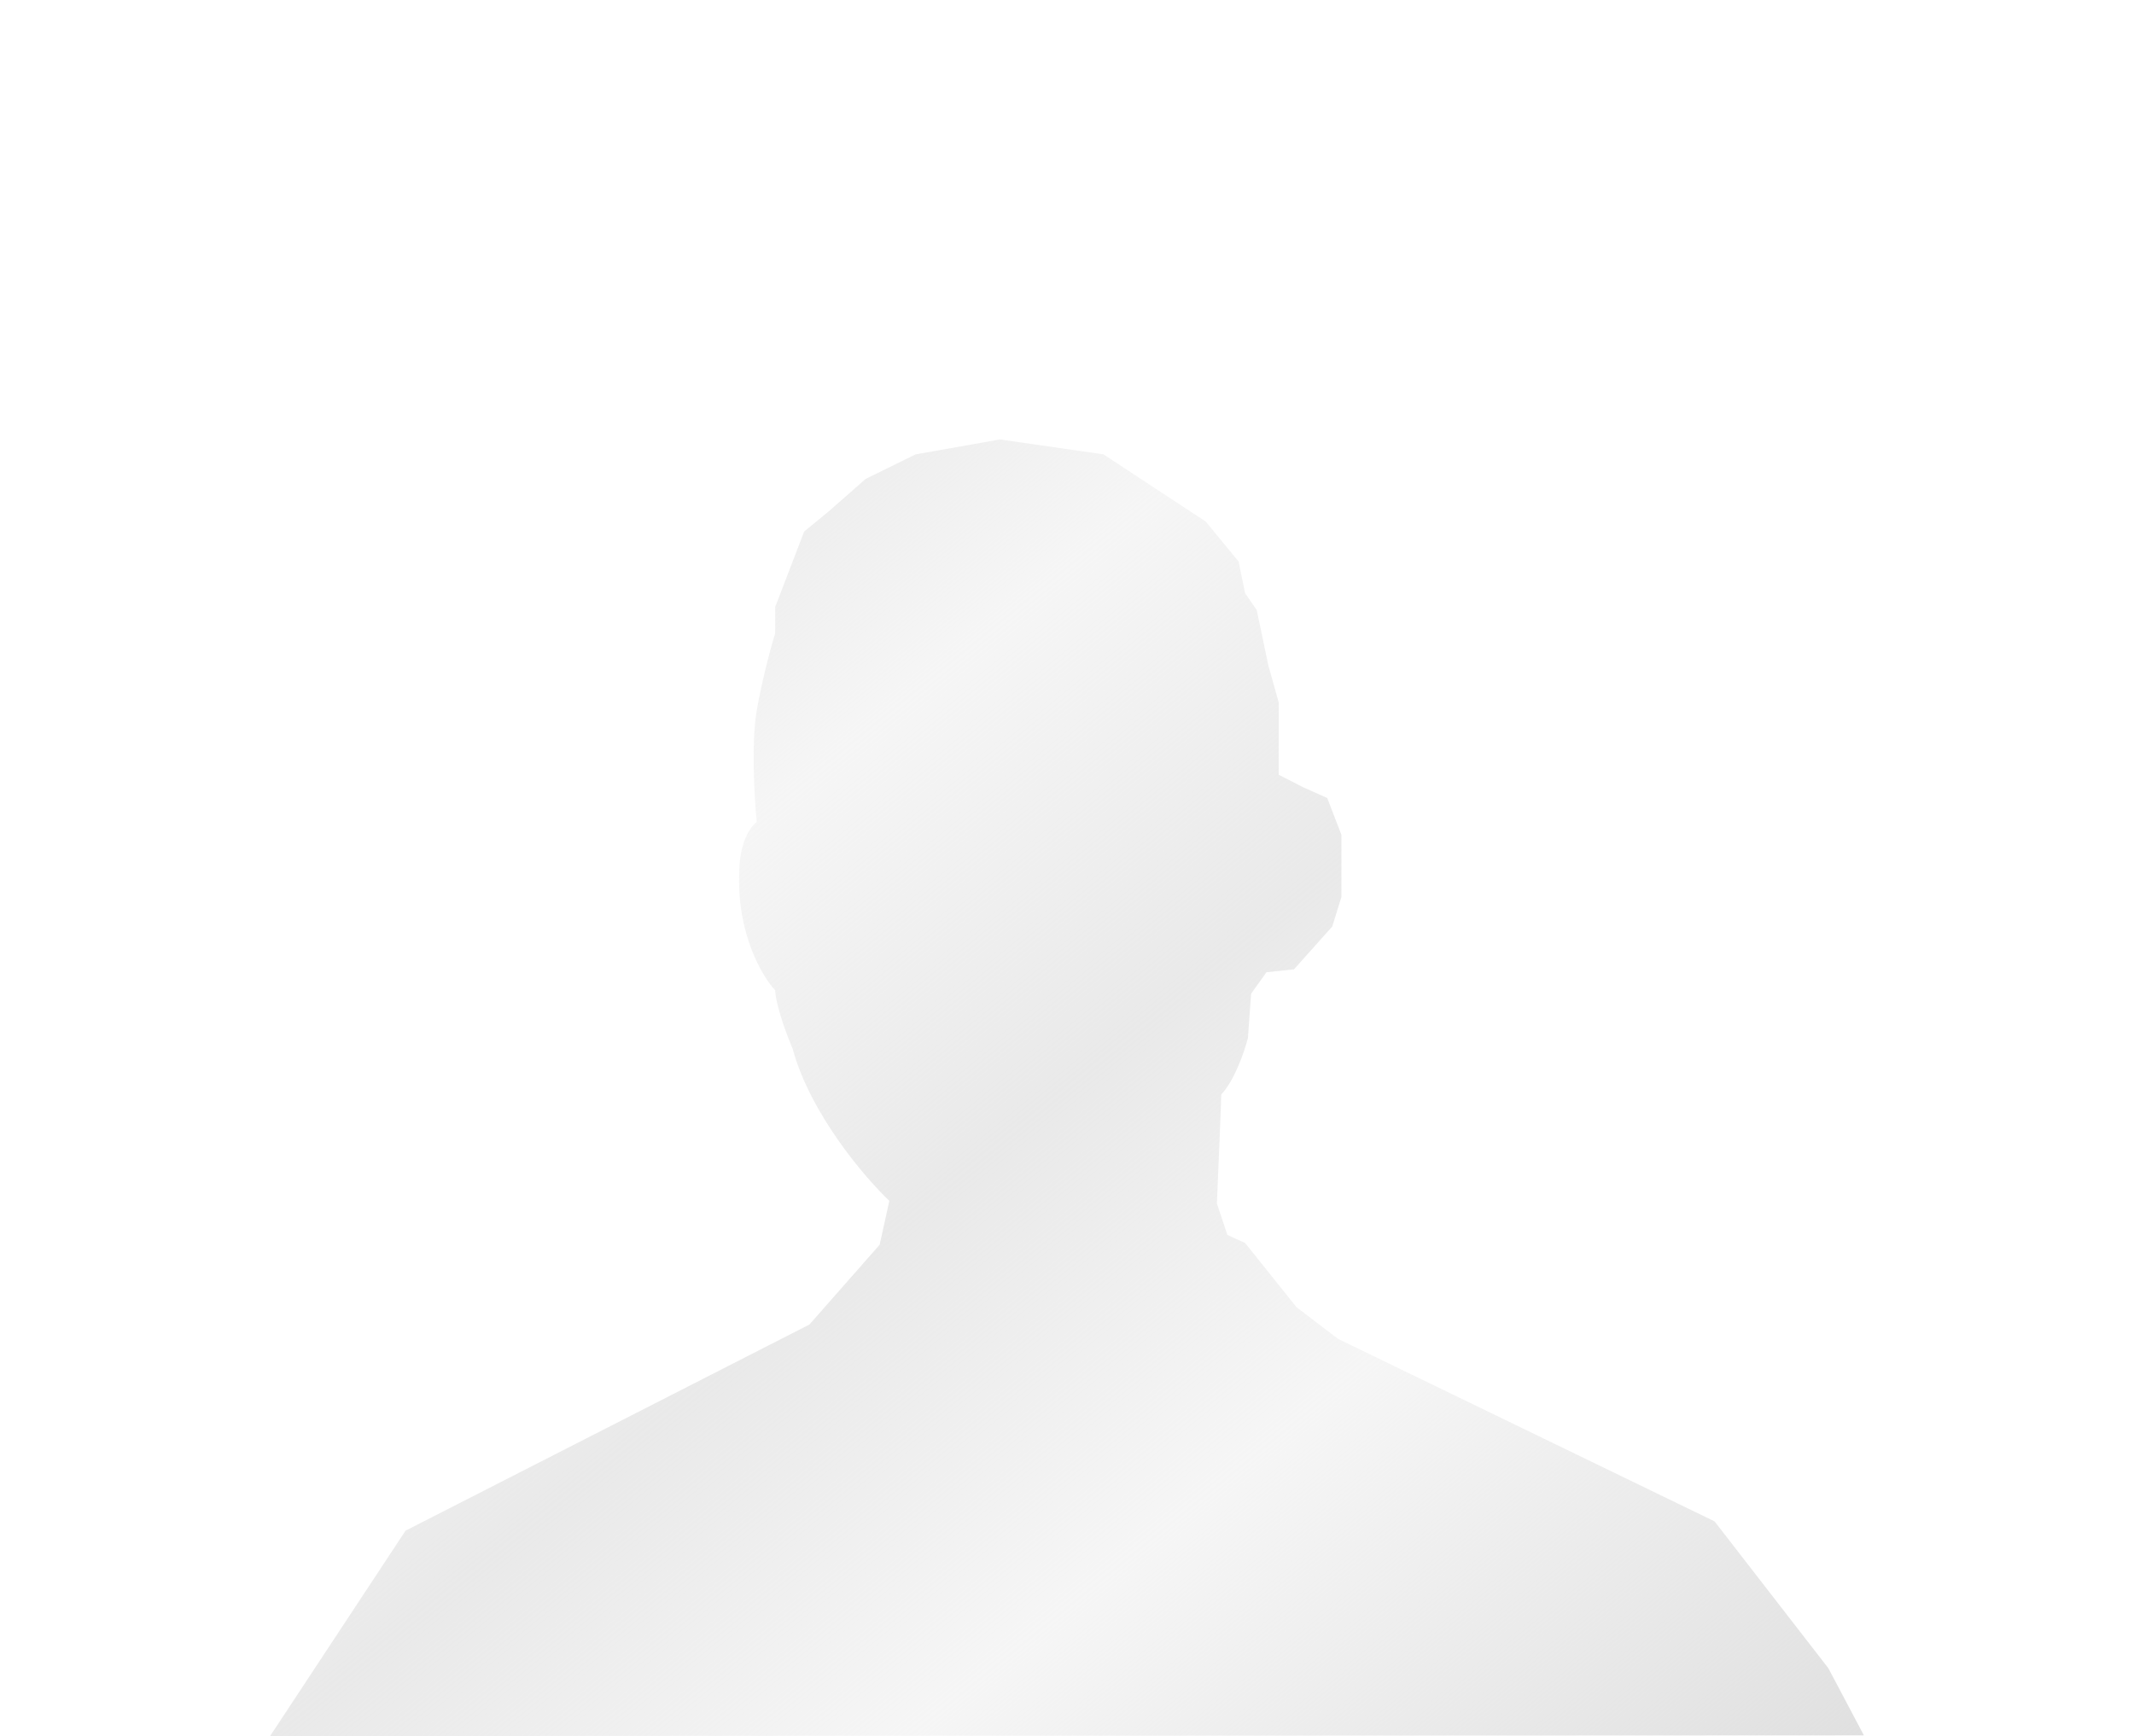 <svg xmlns="http://www.w3.org/2000/svg" width="821" height="668" viewBox="0 0 821 668" fill="none">
  <defs>
    <!-- Diagonal gradient for skeleton shimmer -->
    <linearGradient id="skeletonGradient" x1="0" y1="0" x2="1" y2="1">
      <stop offset="0%" stop-color="#e0e0e0" stop-opacity="1">
        <animate attributeName="offset" values="-1;1" dur="2s" repeatCount="indefinite"/>
      </stop>
      <stop offset="30%" stop-color="#e0e0e0" stop-opacity="0.3">
        <animate attributeName="offset" values="-0.7;1.3" dur="2s" repeatCount="indefinite"/>
      </stop>
      <stop offset="50%" stop-color="#e0e0e0" stop-opacity="0.7">
        <animate attributeName="offset" values="-0.5;1.5" dur="2s" repeatCount="indefinite"/>
      </stop>
      <stop offset="70%" stop-color="#e0e0e0" stop-opacity="0.3">
        <animate attributeName="offset" values="-0.3;1.7" dur="2s" repeatCount="indefinite"/>
      </stop>
      <stop offset="100%" stop-color="#e0e0e0" stop-opacity="1">
        <animate attributeName="offset" values="0;2" dur="2s" repeatCount="indefinite"/>
      </stop>
    </linearGradient>
  </defs>

  <path d="M156.021 588.962L103.908 668L717.092 667.731L703.409 641.879L659.627 585.375L514.805 515.178L498.782 502.959L479.033 478.284L472.201 475.181L468.164 463.079C468.725 450.046 469.848 423.407 469.848 421.11C475.023 415.672 478.844 404.358 480.108 399.381L481.334 382.333L487.245 374.088L497.839 372.973L512.559 356.482L516.078 345.117V321.212L510.605 307.043L501.151 302.817L491.947 298.094V270.253L487.966 256.084L483.488 234.707L479.01 228.243L476.522 216.063L463.835 200.651L424.527 174.826L384.706 169.088L352.278 174.826L333.024 184.276L318.836 196.764L309.378 204.527L298.231 233.554V243.68C296.767 248.405 293.299 260.961 291.138 273.381C288.976 285.802 290.237 307.133 291.138 316.246C288.886 317.821 284.382 324.009 284.382 336.16C283.571 359.381 293.277 375.762 298.231 381.05C298.231 383.188 299.582 390.703 304.987 403.664C311.743 428.505 332.573 452.942 342.144 462.055L338.428 478.931L311.405 509.645L156.021 588.962Z" fill="url(#skeletonGradient)"/>
</svg>
